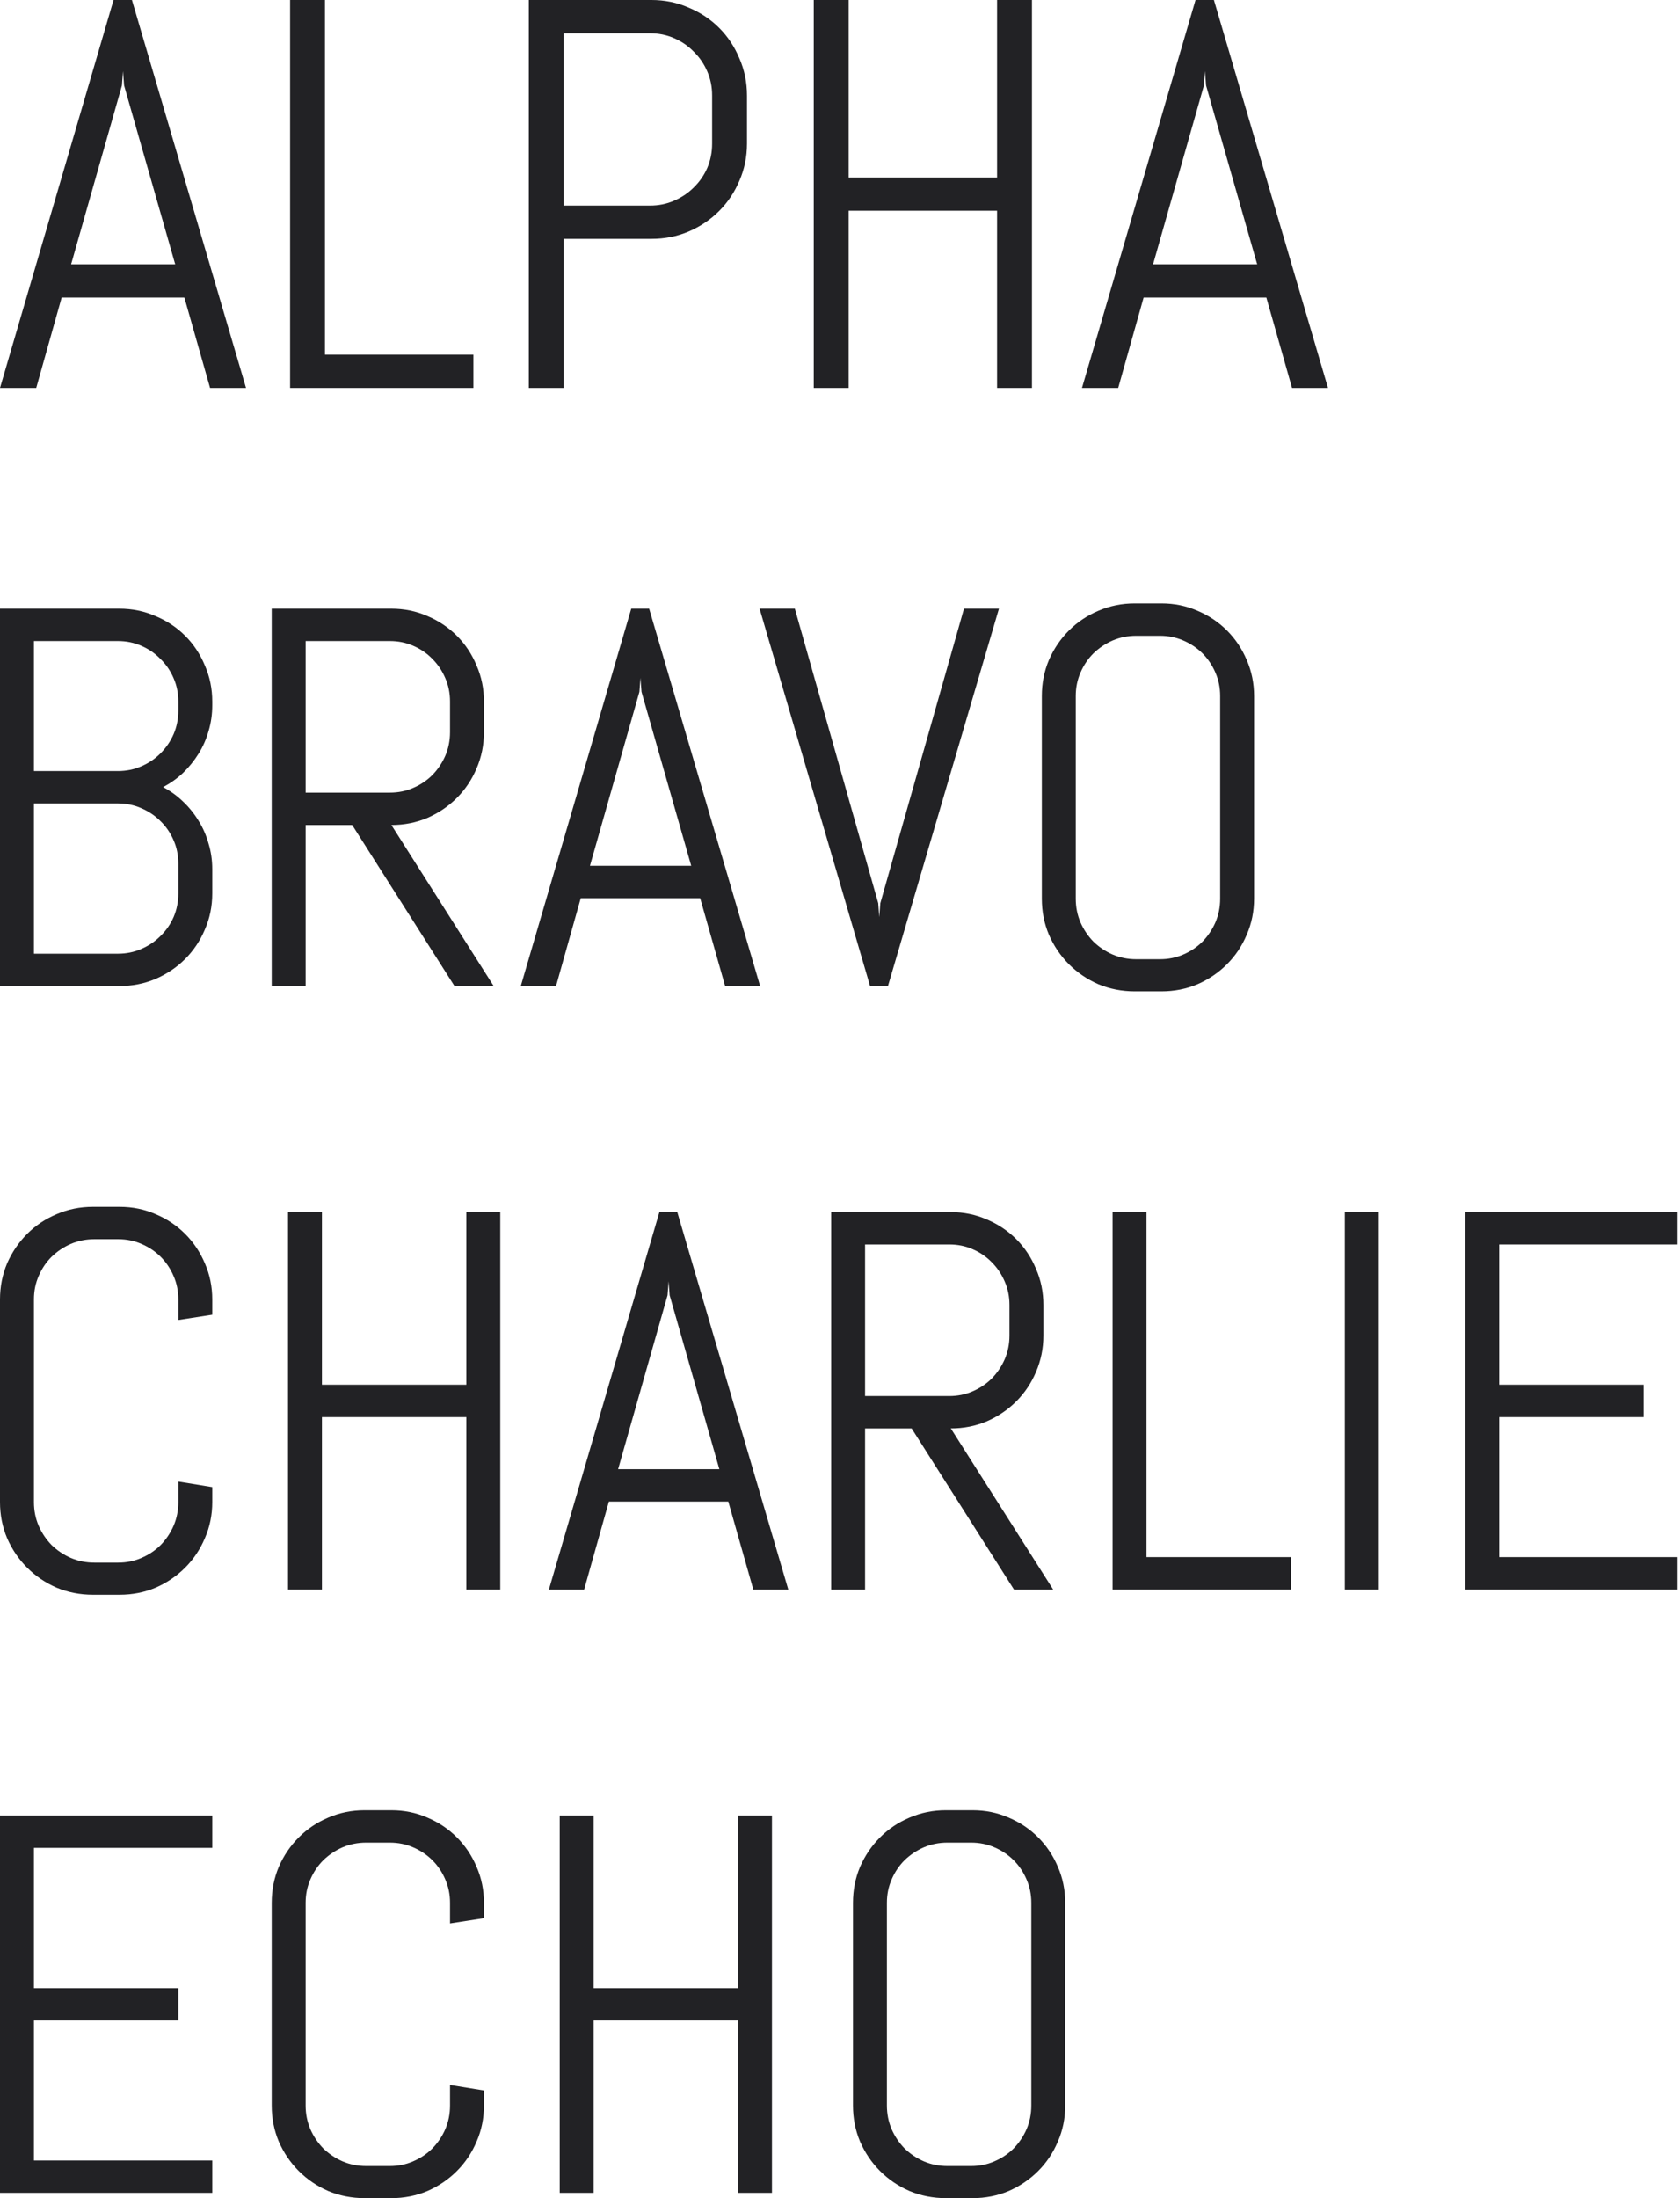 <svg width="156" height="204" viewBox="0 0 156 204" fill="none" xmlns="http://www.w3.org/2000/svg">
<path d="M117.59 27.615H106.193L103.833 36H100.469L111.013 0H112.72L123.314 36H119.975L117.59 27.615ZM107.071 24.527H116.737L111.992 7.933L111.891 6.603L111.791 7.933L107.071 24.527Z" fill="#222225"/>
<path d="M92.585 36V19.556H78.803V36H75.564V0H78.803V16.469H92.585V0H95.824V36H92.585Z" fill="#222225"/>
<path d="M69.364 13.331C69.364 14.552 69.13 15.699 68.661 16.77C68.209 17.841 67.582 18.778 66.778 19.582C65.975 20.385 65.029 21.021 63.941 21.489C62.87 21.941 61.724 22.167 60.502 22.167H52.343V36H49.105V0H60.502C61.724 0 62.87 0.234 63.941 0.703C65.029 1.155 65.975 1.782 66.778 2.586C67.582 3.389 68.209 4.335 68.661 5.423C69.13 6.494 69.364 7.64 69.364 8.862V13.331ZM66.125 8.862C66.125 8.059 65.975 7.314 65.674 6.628C65.372 5.925 64.954 5.314 64.418 4.795C63.9 4.259 63.289 3.841 62.586 3.54C61.9 3.238 61.155 3.088 60.351 3.088H52.343V19.079H60.351C61.155 19.079 61.9 18.929 62.586 18.628C63.289 18.326 63.9 17.916 64.418 17.398C64.954 16.879 65.372 16.276 65.674 15.59C65.975 14.887 66.125 14.134 66.125 13.331V8.862Z" fill="#222225"/>
<path d="M26.937 36V0H30.175V32.912H43.958V36H26.937Z" fill="#222225"/>
<path d="M17.121 27.615H5.724L3.364 36H0L10.544 0H12.251L22.845 36H19.506L17.121 27.615ZM6.603 24.527H16.268L11.523 7.933L11.423 6.603L11.322 7.933L6.603 24.527Z" fill="#222225"/>
<path d="M116.45 83.403C116.45 84.592 116.222 85.707 115.767 86.749C115.327 87.791 114.716 88.703 113.935 89.484C113.153 90.266 112.241 90.885 111.199 91.341C110.157 91.78 109.042 92 107.853 92H105.362C104.174 92 103.05 91.78 101.992 91.341C100.95 90.885 100.038 90.266 99.256 89.484C98.475 88.703 97.856 87.791 97.4 86.749C96.96 85.707 96.741 84.592 96.741 83.403V64.597C96.741 63.408 96.96 62.293 97.4 61.251C97.856 60.209 98.475 59.297 99.256 58.516C100.038 57.734 100.95 57.123 101.992 56.684C103.05 56.228 104.174 56 105.362 56H107.853C109.042 56 110.157 56.228 111.199 56.684C112.241 57.123 113.153 57.734 113.935 58.516C114.716 59.297 115.327 60.209 115.767 61.251C116.222 62.293 116.45 63.408 116.45 64.597V83.403ZM113.3 64.597C113.3 63.816 113.153 63.091 112.86 62.423C112.567 61.739 112.168 61.145 111.663 60.64C111.159 60.136 110.564 59.737 109.88 59.444C109.213 59.151 108.488 59.004 107.707 59.004H105.509C104.727 59.004 103.994 59.151 103.311 59.444C102.643 59.737 102.049 60.136 101.528 60.64C101.023 61.145 100.624 61.739 100.331 62.423C100.038 63.091 99.891 63.816 99.891 64.597V83.403C99.891 84.184 100.038 84.917 100.331 85.601C100.624 86.269 101.023 86.863 101.528 87.384C102.049 87.889 102.643 88.288 103.311 88.581C103.994 88.874 104.727 89.02 105.509 89.02H107.707C108.488 89.02 109.213 88.874 109.88 88.581C110.564 88.288 111.159 87.889 111.663 87.384C112.168 86.863 112.567 86.269 112.86 85.601C113.153 84.917 113.3 84.184 113.3 83.403V64.597Z" fill="#222225"/>
<path d="M81.55 83.818L81.647 85.112L81.745 83.818L89.512 56.488H92.76L82.453 91.511H80.793L70.535 56.488H73.807L81.55 83.818Z" fill="#222225"/>
<path d="M65.015 83.354H53.927L51.631 91.511H48.358L58.616 56.488H60.277L70.584 91.511H67.335L65.015 83.354ZM54.782 80.35H64.185L59.569 64.206L59.471 62.912L59.373 64.206L54.782 80.35Z" fill="#222225"/>
<path d="M42.204 91.511L32.703 76.564H28.38V91.511H25.23V56.488H36.342C37.531 56.488 38.646 56.716 39.688 57.172C40.73 57.612 41.642 58.222 42.423 59.004C43.205 59.785 43.816 60.705 44.255 61.764C44.711 62.806 44.939 63.921 44.939 65.11V67.943C44.939 69.131 44.711 70.255 44.255 71.313C43.816 72.355 43.205 73.267 42.423 74.049C41.642 74.83 40.73 75.449 39.688 75.905C38.646 76.344 37.531 76.564 36.342 76.564L45.843 91.511H42.204ZM41.788 65.11C41.788 64.328 41.642 63.604 41.349 62.936C41.056 62.252 40.657 61.658 40.152 61.153C39.647 60.632 39.053 60.225 38.369 59.932C37.702 59.639 36.977 59.492 36.196 59.492H28.38V73.56H36.196C36.977 73.56 37.702 73.414 38.369 73.121C39.053 72.828 39.647 72.429 40.152 71.924C40.657 71.403 41.056 70.808 41.349 70.141C41.642 69.457 41.788 68.724 41.788 67.943V65.11Z" fill="#222225"/>
<path d="M19.71 82.914C19.71 84.103 19.482 85.218 19.026 86.26C18.586 87.302 17.976 88.214 17.194 88.996C16.413 89.777 15.492 90.396 14.434 90.852C13.392 91.291 12.277 91.511 11.088 91.511H0V56.488H11.088C12.277 56.488 13.392 56.716 14.434 57.172C15.492 57.612 16.413 58.222 17.194 59.004C17.976 59.785 18.586 60.705 19.026 61.764C19.482 62.806 19.71 63.921 19.71 65.11V65.452C19.71 66.282 19.596 67.08 19.368 67.845C19.156 68.594 18.847 69.294 18.44 69.945C18.033 70.597 17.552 71.191 16.999 71.728C16.445 72.249 15.826 72.689 15.143 73.047C15.826 73.406 16.445 73.853 16.999 74.391C17.552 74.912 18.033 75.506 18.44 76.174C18.847 76.825 19.156 77.533 19.368 78.298C19.596 79.047 19.71 79.837 19.71 80.667V82.914ZM16.559 80.154C16.559 79.373 16.413 78.648 16.119 77.981C15.826 77.297 15.419 76.703 14.898 76.198C14.393 75.693 13.799 75.294 13.115 75.001C12.448 74.708 11.723 74.561 10.942 74.561H3.151V88.507H10.942C11.723 88.507 12.448 88.361 13.115 88.068C13.799 87.775 14.393 87.376 14.898 86.871C15.419 86.366 15.826 85.78 16.119 85.112C16.413 84.429 16.559 83.696 16.559 82.914V80.154ZM16.559 65.11C16.559 64.328 16.413 63.604 16.119 62.936C15.826 62.252 15.419 61.658 14.898 61.153C14.393 60.632 13.799 60.225 13.115 59.932C12.448 59.639 11.723 59.492 10.942 59.492H3.151V71.558H10.942C11.723 71.558 12.448 71.411 13.115 71.118C13.799 70.825 14.393 70.426 14.898 69.921C15.419 69.4 15.826 68.806 16.119 68.138C16.413 67.454 16.559 66.722 16.559 65.94V65.11Z" fill="#222225"/>
<path d="M136.062 147.512V112.489H155.772V115.493H139.213V128.51H152.622V131.515H139.213V144.508H155.772V147.512H136.062Z" fill="#222225"/>
<path d="M124.877 147.512V112.489H128.028V147.512H124.877Z" fill="#222225"/>
<path d="M103.311 147.512V112.489H106.461V144.508H119.87V147.512H103.311Z" fill="#222225"/>
<path d="M94.152 147.512L84.651 132.565H80.328V147.512H77.178V112.489H88.29C89.479 112.489 90.594 112.717 91.636 113.173C92.678 113.612 93.59 114.223 94.372 115.004C95.153 115.786 95.764 116.706 96.204 117.764C96.659 118.806 96.887 119.922 96.887 121.11V123.943C96.887 125.132 96.659 126.255 96.204 127.314C95.764 128.356 95.153 129.268 94.372 130.049C93.59 130.831 92.678 131.449 91.636 131.905C90.594 132.345 89.479 132.565 88.29 132.565L97.791 147.512H94.152ZM93.737 121.11C93.737 120.329 93.59 119.604 93.297 118.937C93.004 118.253 92.605 117.658 92.1 117.154C91.596 116.633 91.001 116.226 90.317 115.932C89.65 115.639 88.925 115.493 88.144 115.493H80.328V129.561H88.144C88.925 129.561 89.65 129.414 90.317 129.121C91.001 128.828 91.596 128.429 92.1 127.924C92.605 127.403 93.004 126.809 93.297 126.141C93.59 125.458 93.737 124.725 93.737 123.943V121.11Z" fill="#222225"/>
<path d="M67.628 139.354H56.54L54.244 147.512H50.972L61.23 112.489H62.89L73.197 147.512H69.949L67.628 139.354ZM57.395 136.35H66.798L62.182 120.207L62.084 118.912L61.987 120.207L57.395 136.35Z" fill="#222225"/>
<path d="M43.303 147.512V131.515H29.894V147.512H26.744V112.489H29.894V128.51H43.303V112.489H46.453V147.512H43.303Z" fill="#222225"/>
<path d="M19.71 139.403C19.71 140.592 19.482 141.707 19.026 142.749C18.586 143.791 17.976 144.703 17.194 145.484C16.413 146.266 15.501 146.885 14.459 147.341C13.417 147.78 12.301 148 11.113 148H8.621C7.433 148 6.309 147.78 5.251 147.341C4.209 146.885 3.297 146.266 2.516 145.484C1.734 144.703 1.115 143.791 0.659 142.749C0.22 141.707 0 140.592 0 139.403V120.597C0 119.408 0.22 118.293 0.659 117.251C1.115 116.209 1.734 115.297 2.516 114.516C3.297 113.734 4.209 113.123 5.251 112.684C6.309 112.228 7.433 112 8.621 112H11.113C12.301 112 13.417 112.228 14.459 112.684C15.501 113.123 16.413 113.734 17.194 114.516C17.976 115.297 18.586 116.209 19.026 117.251C19.482 118.293 19.71 119.408 19.71 120.597V122.014L16.559 122.502V120.597C16.559 119.815 16.413 119.091 16.119 118.423C15.826 117.739 15.427 117.145 14.923 116.64C14.418 116.136 13.824 115.737 13.14 115.444C12.472 115.151 11.748 115.004 10.966 115.004H8.768C7.986 115.004 7.254 115.151 6.57 115.444C5.902 115.737 5.308 116.136 4.787 116.64C4.282 117.145 3.883 117.739 3.59 118.423C3.297 119.091 3.151 119.815 3.151 120.597V139.403C3.151 140.185 3.297 140.917 3.59 141.601C3.883 142.269 4.282 142.863 4.787 143.384C5.308 143.889 5.902 144.288 6.57 144.581C7.254 144.874 7.986 145.02 8.768 145.02H10.966C11.748 145.02 12.472 144.874 13.14 144.581C13.824 144.288 14.418 143.889 14.923 143.384C15.427 142.863 15.826 142.269 16.119 141.601C16.413 140.917 16.559 140.185 16.559 139.403V137.498L19.71 138.011V139.403Z" fill="#222225"/>
<path d="M98.914 195.403C98.914 196.592 98.686 197.707 98.23 198.749C97.791 199.791 97.18 200.703 96.399 201.484C95.617 202.266 94.705 202.885 93.663 203.341C92.621 203.78 91.506 204 90.317 204H87.826C86.637 204 85.514 203.78 84.456 203.341C83.413 202.885 82.502 202.266 81.72 201.484C80.939 200.703 80.32 199.791 79.864 198.749C79.424 197.707 79.205 196.592 79.205 195.403V176.597C79.205 175.408 79.424 174.293 79.864 173.251C80.32 172.209 80.939 171.297 81.72 170.516C82.502 169.734 83.413 169.123 84.456 168.684C85.514 168.228 86.637 168 87.826 168H90.317C91.506 168 92.621 168.228 93.663 168.684C94.705 169.123 95.617 169.734 96.399 170.516C97.18 171.297 97.791 172.209 98.23 173.251C98.686 174.293 98.914 175.408 98.914 176.597V195.403ZM95.764 176.597C95.764 175.815 95.617 175.091 95.324 174.423C95.031 173.739 94.632 173.145 94.127 172.64C93.623 172.136 93.028 171.737 92.344 171.444C91.677 171.151 90.952 171.004 90.171 171.004H87.973C87.191 171.004 86.458 171.151 85.775 171.444C85.107 171.737 84.513 172.136 83.992 172.64C83.487 173.145 83.088 173.739 82.795 174.423C82.502 175.091 82.355 175.815 82.355 176.597V195.403C82.355 196.185 82.502 196.917 82.795 197.601C83.088 198.269 83.487 198.863 83.992 199.384C84.513 199.889 85.107 200.288 85.775 200.581C86.458 200.874 87.191 201.02 87.973 201.02H90.171C90.952 201.02 91.677 200.874 92.344 200.581C93.028 200.288 93.623 199.889 94.127 199.384C94.632 198.863 95.031 198.269 95.324 197.601C95.617 196.917 95.764 196.185 95.764 195.403V176.597Z" fill="#222225"/>
<path d="M68.532 203.511V187.514H55.123V203.511H51.973V168.488H55.123V184.51H68.532V168.488H71.682V203.511H68.532Z" fill="#222225"/>
<path d="M44.939 195.403C44.939 196.592 44.711 197.707 44.255 198.749C43.816 199.791 43.205 200.703 42.423 201.484C41.642 202.266 40.73 202.885 39.688 203.341C38.646 203.78 37.531 204 36.342 204H33.851C32.662 204 31.539 203.78 30.48 203.341C29.438 202.885 28.527 202.266 27.745 201.484C26.963 200.703 26.345 199.791 25.889 198.749C25.449 197.707 25.23 196.592 25.23 195.403V176.597C25.23 175.408 25.449 174.293 25.889 173.251C26.345 172.209 26.963 171.297 27.745 170.516C28.527 169.734 29.438 169.123 30.48 168.684C31.539 168.228 32.662 168 33.851 168H36.342C37.531 168 38.646 168.228 39.688 168.684C40.73 169.123 41.642 169.734 42.423 170.516C43.205 171.297 43.816 172.209 44.255 173.251C44.711 174.293 44.939 175.408 44.939 176.597V178.014L41.788 178.502V176.597C41.788 175.815 41.642 175.091 41.349 174.423C41.056 173.739 40.657 173.145 40.152 172.64C39.647 172.136 39.053 171.737 38.369 171.444C37.702 171.151 36.977 171.004 36.196 171.004H33.998C33.216 171.004 32.483 171.151 31.799 171.444C31.132 171.737 30.538 172.136 30.017 172.64C29.512 173.145 29.113 173.739 28.82 174.423C28.527 175.091 28.38 175.815 28.38 176.597V195.403C28.38 196.185 28.527 196.917 28.82 197.601C29.113 198.269 29.512 198.863 30.017 199.384C30.538 199.889 31.132 200.288 31.799 200.581C32.483 200.874 33.216 201.02 33.998 201.02H36.196C36.977 201.02 37.702 200.874 38.369 200.581C39.053 200.288 39.647 199.889 40.152 199.384C40.657 198.863 41.056 198.269 41.349 197.601C41.642 196.917 41.788 196.185 41.788 195.403V193.498L44.939 194.011V195.403Z" fill="#222225"/>
<path d="M0 203.511V168.488H19.71V171.492H3.151V184.51H16.559V187.514H3.151V200.507H19.71V203.511H0Z" fill="#222225"/>
</svg>
